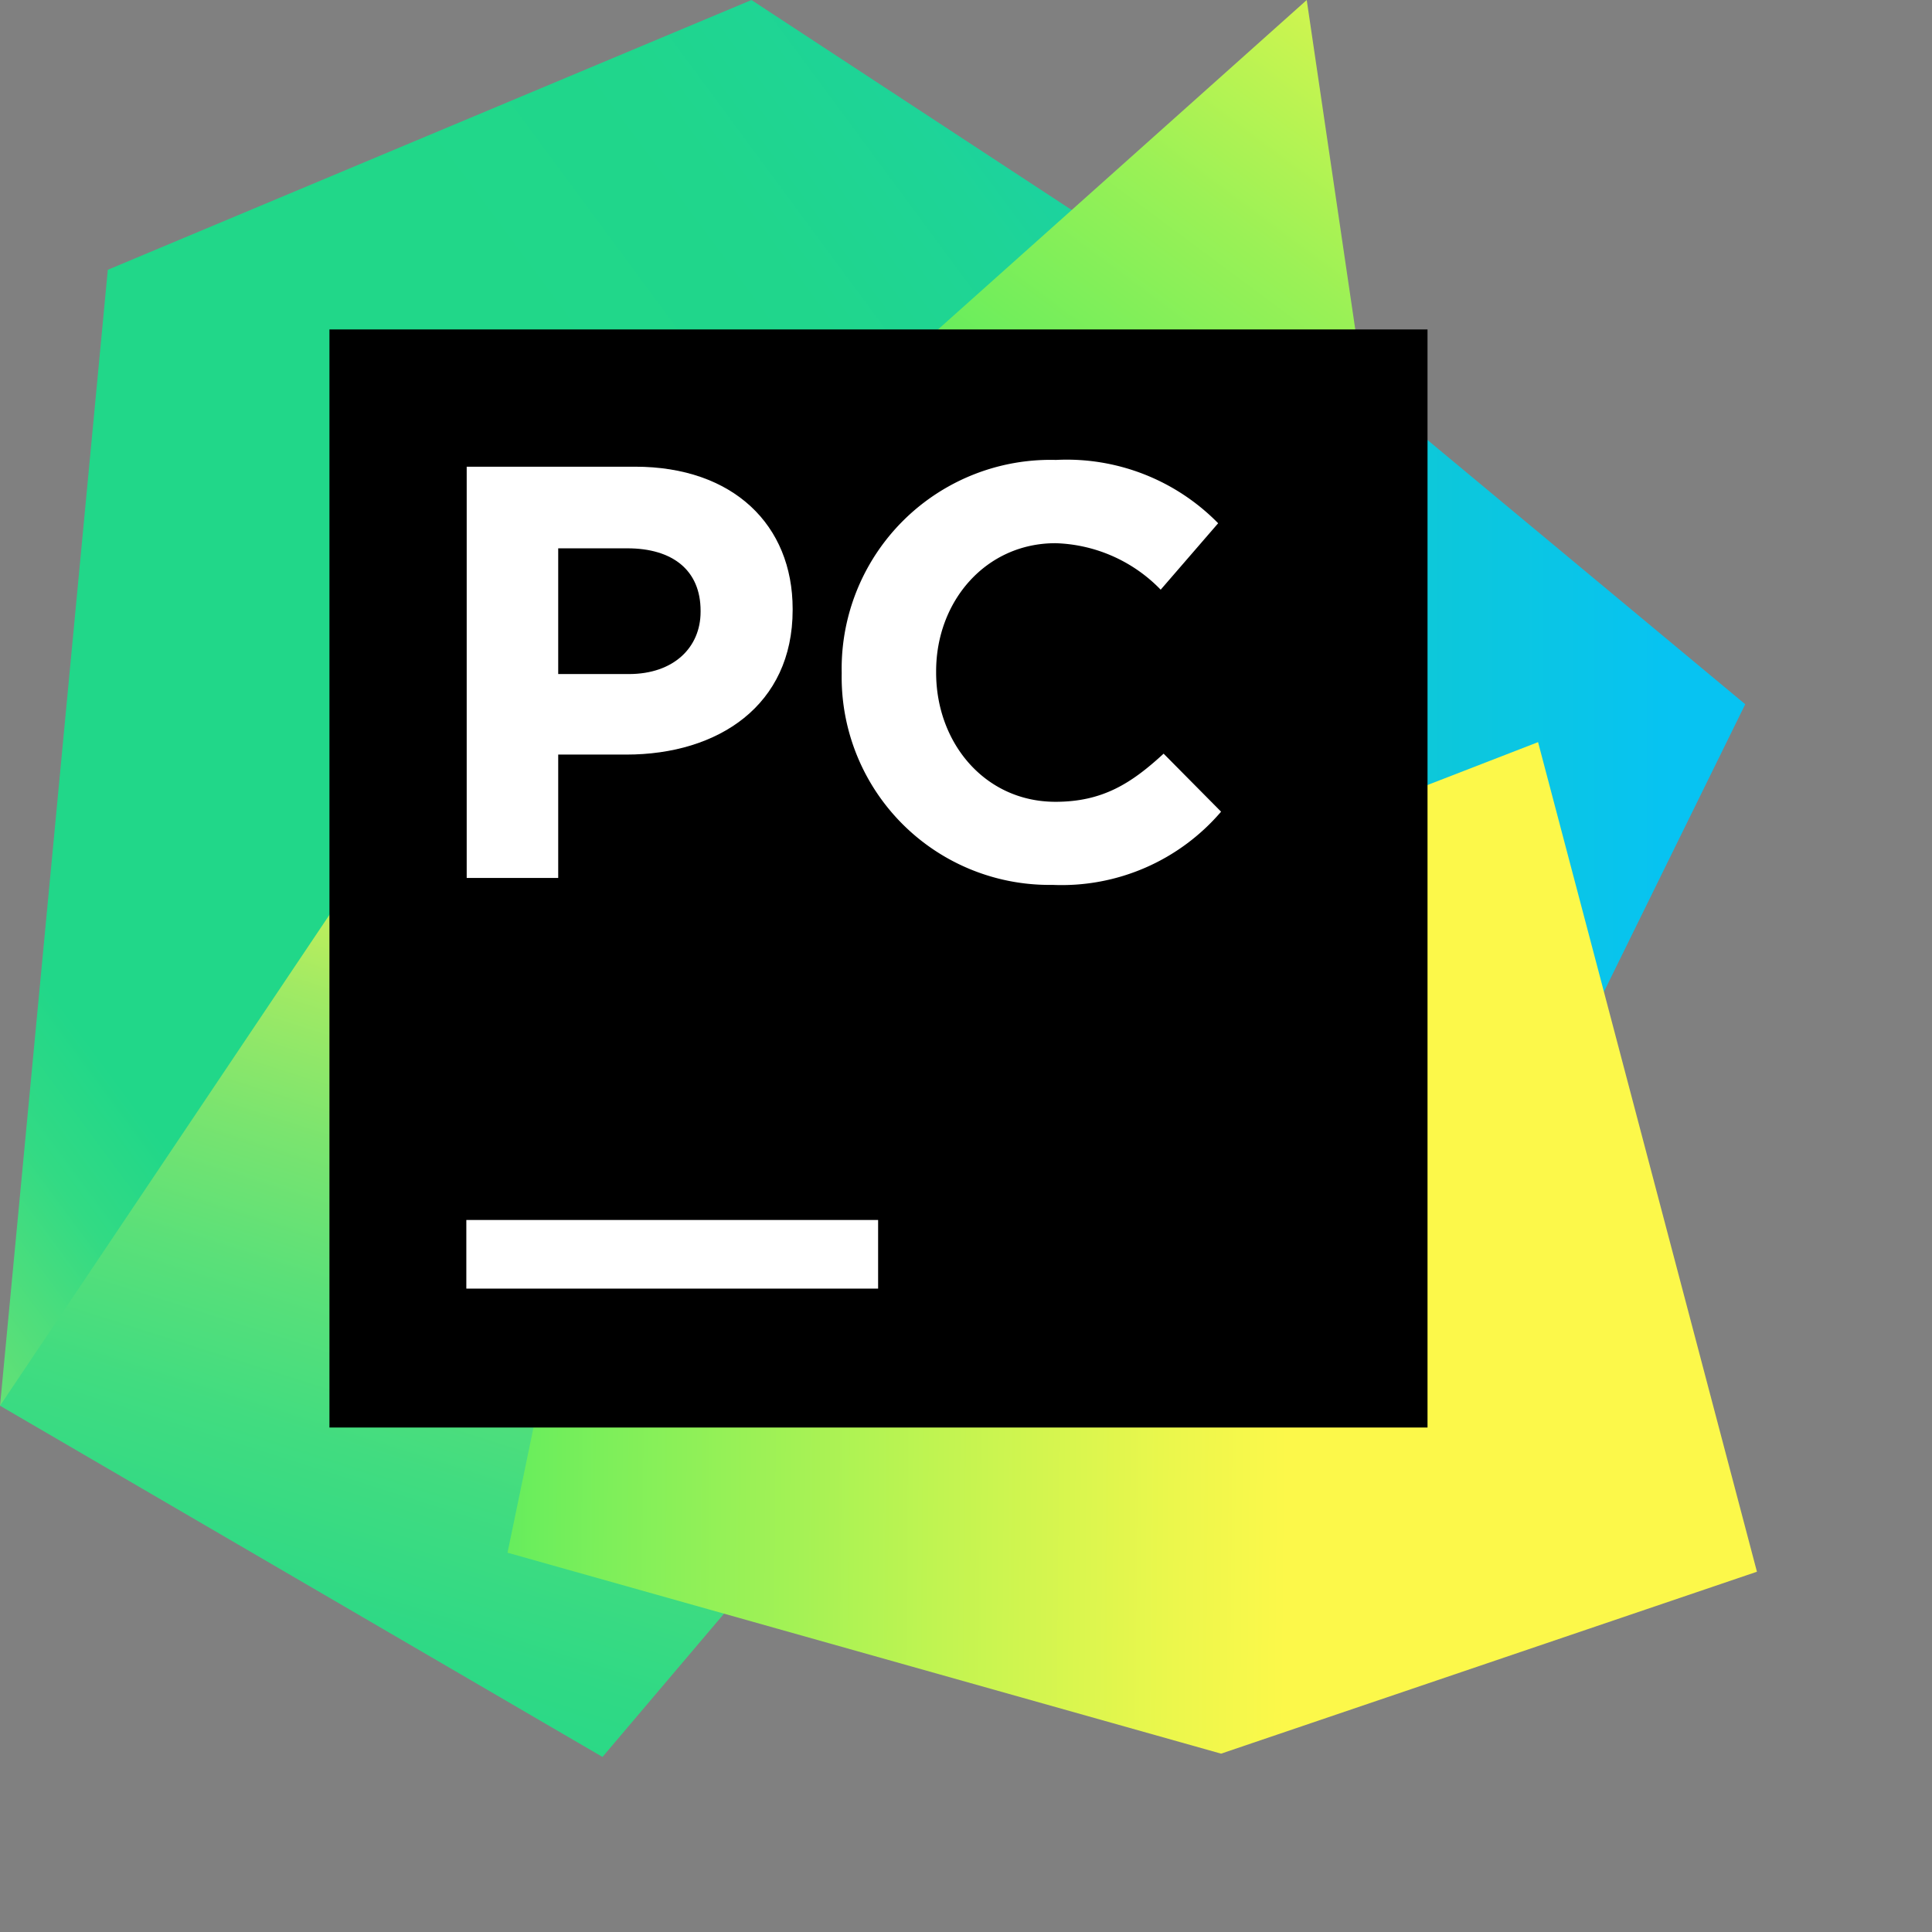 <?xml version="1.0" encoding="UTF-8" standalone="no"?>
<svg
   height="110"
   viewBox="0 0 110 110"
   width="110"
   version="1.1"
   id="svg7652"
   sodipodi:docname="pycharm_icon.svg"
   inkscape:version="1.2.2 (b0a8486541, 2022-12-01)"
   xmlns:inkscape="http://www.inkscape.org/namespaces/inkscape"
   xmlns:sodipodi="http://sodipodi.sourceforge.net/DTD/sodipodi-0.dtd"
   xmlns="http://www.w3.org/2000/svg"
   xmlns:svg="http://www.w3.org/2000/svg">
  <rect x="0" y="0" width="110" height="110" fill="#808080" stroke="none"/>
  <defs
     id="defs7656" />
  <sodipodi:namedview
     id="namedview7654"
     pagecolor="#505050"
     bordercolor="#eeeeee"
     borderopacity="1"
     inkscape:showpageshadow="0"
     inkscape:pageopacity="0"
     inkscape:pagecheckerboard="0"
     inkscape:deskcolor="#505050"
     showgrid="false"
     inkscape:zoom="4.5047619"
     inkscape:cx="48.504228"
     inkscape:cy="48.171247"
     inkscape:window-width="1320"
     inkscape:window-height="704"
     inkscape:window-x="0"
     inkscape:window-y="0"
     inkscape:window-maximized="1"
     inkscape:current-layer="svg7652" />
  <linearGradient
     id="a"
     gradientUnits="userSpaceOnUse"
     x1="38.78"
     x2="95.91"
     y1="41.59"
     y2="41.59">
    <stop
       offset="0"
       stop-color="#21d789"
       id="stop7549" />
    <stop
       offset="1"
       stop-color="#07c3f2"
       id="stop7551" />
  </linearGradient>
  <linearGradient
     id="b"
     gradientUnits="userSpaceOnUse"
     x1="-29.18"
     x2="88.46"
     y1="85.52"
     y2="-1.32">
    <stop
       offset=".01"
       stop-color="#fcf84a"
       id="stop7554" />
    <stop
       offset=".11"
       stop-color="#a7eb62"
       id="stop7556" />
    <stop
       offset=".21"
       stop-color="#5fe077"
       id="stop7558" />
    <stop
       offset=".27"
       stop-color="#32da84"
       id="stop7560" />
    <stop
       offset=".31"
       stop-color="#21d789"
       id="stop7562" />
    <stop
       offset=".58"
       stop-color="#21d789"
       id="stop7564" />
    <stop
       offset=".6"
       stop-color="#21d789"
       id="stop7566" />
    <stop
       offset=".69"
       stop-color="#20d68c"
       id="stop7568" />
    <stop
       offset=".76"
       stop-color="#1ed497"
       id="stop7570" />
    <stop
       offset=".83"
       stop-color="#19d1a9"
       id="stop7572" />
    <stop
       offset=".9"
       stop-color="#13ccc2"
       id="stop7574" />
    <stop
       offset=".97"
       stop-color="#0bc6e1"
       id="stop7576" />
    <stop
       offset="1"
       stop-color="#07c3f2"
       id="stop7578" />
  </linearGradient>
  <linearGradient
     id="c"
     gradientUnits="userSpaceOnUse"
     x1="17.3"
     x2="36.92"
     y1="110.99"
     y2="49.42">
    <stop
       offset="0"
       stop-color="#21d789"
       id="stop7581" />
    <stop
       offset=".16"
       stop-color="#24d888"
       id="stop7583" />
    <stop
       offset=".3"
       stop-color="#2fd985"
       id="stop7585" />
    <stop
       offset=".43"
       stop-color="#41dc80"
       id="stop7587" />
    <stop
       offset=".55"
       stop-color="#5ae079"
       id="stop7589" />
    <stop
       offset=".67"
       stop-color="#7ae46f"
       id="stop7591" />
    <stop
       offset=".79"
       stop-color="#a1ea64"
       id="stop7593" />
    <stop
       offset=".9"
       stop-color="#cff157"
       id="stop7595" />
    <stop
       offset="1"
       stop-color="#fcf84a"
       id="stop7597" />
  </linearGradient>
  <linearGradient
     id="d"
     gradientUnits="userSpaceOnUse"
     x1="43.28"
     x2="85.97"
     y1="57.46"
     y2="0.06">
    <stop
       offset="0"
       stop-color="#21d789"
       id="stop7600" />
    <stop
       offset=".09"
       stop-color="#23d986"
       id="stop7602" />
    <stop
       offset=".17"
       stop-color="#2ade7b"
       id="stop7604" />
    <stop
       offset=".25"
       stop-color="#36e669"
       id="stop7606" />
    <stop
       offset=".27"
       stop-color="#3bea62"
       id="stop7608" />
    <stop
       offset=".35"
       stop-color="#47eb61"
       id="stop7610" />
    <stop
       offset=".49"
       stop-color="#67ed5d"
       id="stop7612" />
    <stop
       offset=".69"
       stop-color="#9af156"
       id="stop7614" />
    <stop
       offset=".92"
       stop-color="#e0f64d"
       id="stop7616" />
    <stop
       offset="1"
       stop-color="#fcf84a"
       id="stop7618" />
  </linearGradient>
  <linearGradient
     id="e"
     gradientUnits="userSpaceOnUse"
     x1="108.58"
     x2="22.55"
     y1="64.77"
     y2="63.97">
    <stop
       offset=".39"
       stop-color="#fcf84a"
       id="stop7621" />
    <stop
       offset=".46"
       stop-color="#ecf74c"
       id="stop7623" />
    <stop
       offset=".61"
       stop-color="#c1f451"
       id="stop7625" />
    <stop
       offset=".82"
       stop-color="#7eef5a"
       id="stop7627" />
    <stop
       offset="1"
       stop-color="#3bea62"
       id="stop7629" />
  </linearGradient>
  <g
     id="g7785"
     transform="matrix(1.042,0,0,1.042,-4.688,-4.688)">
    <path
       d="M 71.81,19.65 99.86,42.98 89.76,63.53 72.85,58.84 H 58.22 Z"
       fill="url(#a)"
       id="path7632"
       style="fill:url(#a)" />
    <path
       d="M 43.55,34.8 38.12,63.53 37.6,73.29 23.91,79.22 4.5,81.31 10.39,19.24 45.56,4.5 67.23,18.71 Z"
       fill="url(#b)"
       id="path7634"
       style="fill:url(#b)" />
    <path
       d="M 43.55,34.8 46.19,90.16 37.42,100.5 4.5,81.31 31.53,41.03 Z"
       fill="url(#c)"
       id="path7636"
       style="fill:url(#c)" />
    <path
       d="M 79.77,30.76 H 46.51 L 75.9,4.5 Z"
       fill="url(#d)"
       id="path7638"
       style="fill:url(#d)" />
    <path
       d="M 100.5,90.38 71.22,100.32 32.23,89.34 43.55,34.8 48.07,30.76 71.81,28.53 69.66,52.37 88.54,45.05 Z"
       fill="url(#e)"
       id="path7640"
       style="fill:url(#e)" />
    <path
       d="m 22.5,22.5 h 60 v 60 h -60 z"
       id="path7642" />
    <g
       fill="#ffffff"
       id="g7650">
      <path
         d="m 29.98,71.16 h 22.5 v 3.75 h -22.5 z"
         id="path7644" />
      <path
         d="m 30,30 h 9.2 c 5.36,0 8.61,3.18 8.61,7.77 v 0.06 c 0,5.2 -4.05,7.9 -9.09,7.9 H 35 v 6.74 h -5 z m 8.86,11.33 c 2.47,0 3.92,-1.47 3.92,-3.4 v -0.06 c 0,-2.22 -1.54,-3.41 -4,-3.41 H 35 v 6.87 z"
         id="path7646" />
      <path
         d="m 50.49,41.31 v -0.06 a 11.41,11.41 0 0 1 11.71,-11.62 11.59,11.59 0 0 1 8.86,3.46 l -3.14,3.63 a 8.33,8.33 0 0 0 -5.75,-2.54 c -3.79,0 -6.52,3.15 -6.52,7 v 0.07 c 0,3.85 2.67,7.06 6.52,7.06 2.57,0 4.14,-1 5.91,-2.63 l 3.14,3.17 a 11.46,11.46 0 0 1 -9.21,4 11.35,11.35 0 0 1 -11.52,-11.54"
         id="path7648" />
    </g>
  </g>
</svg>
